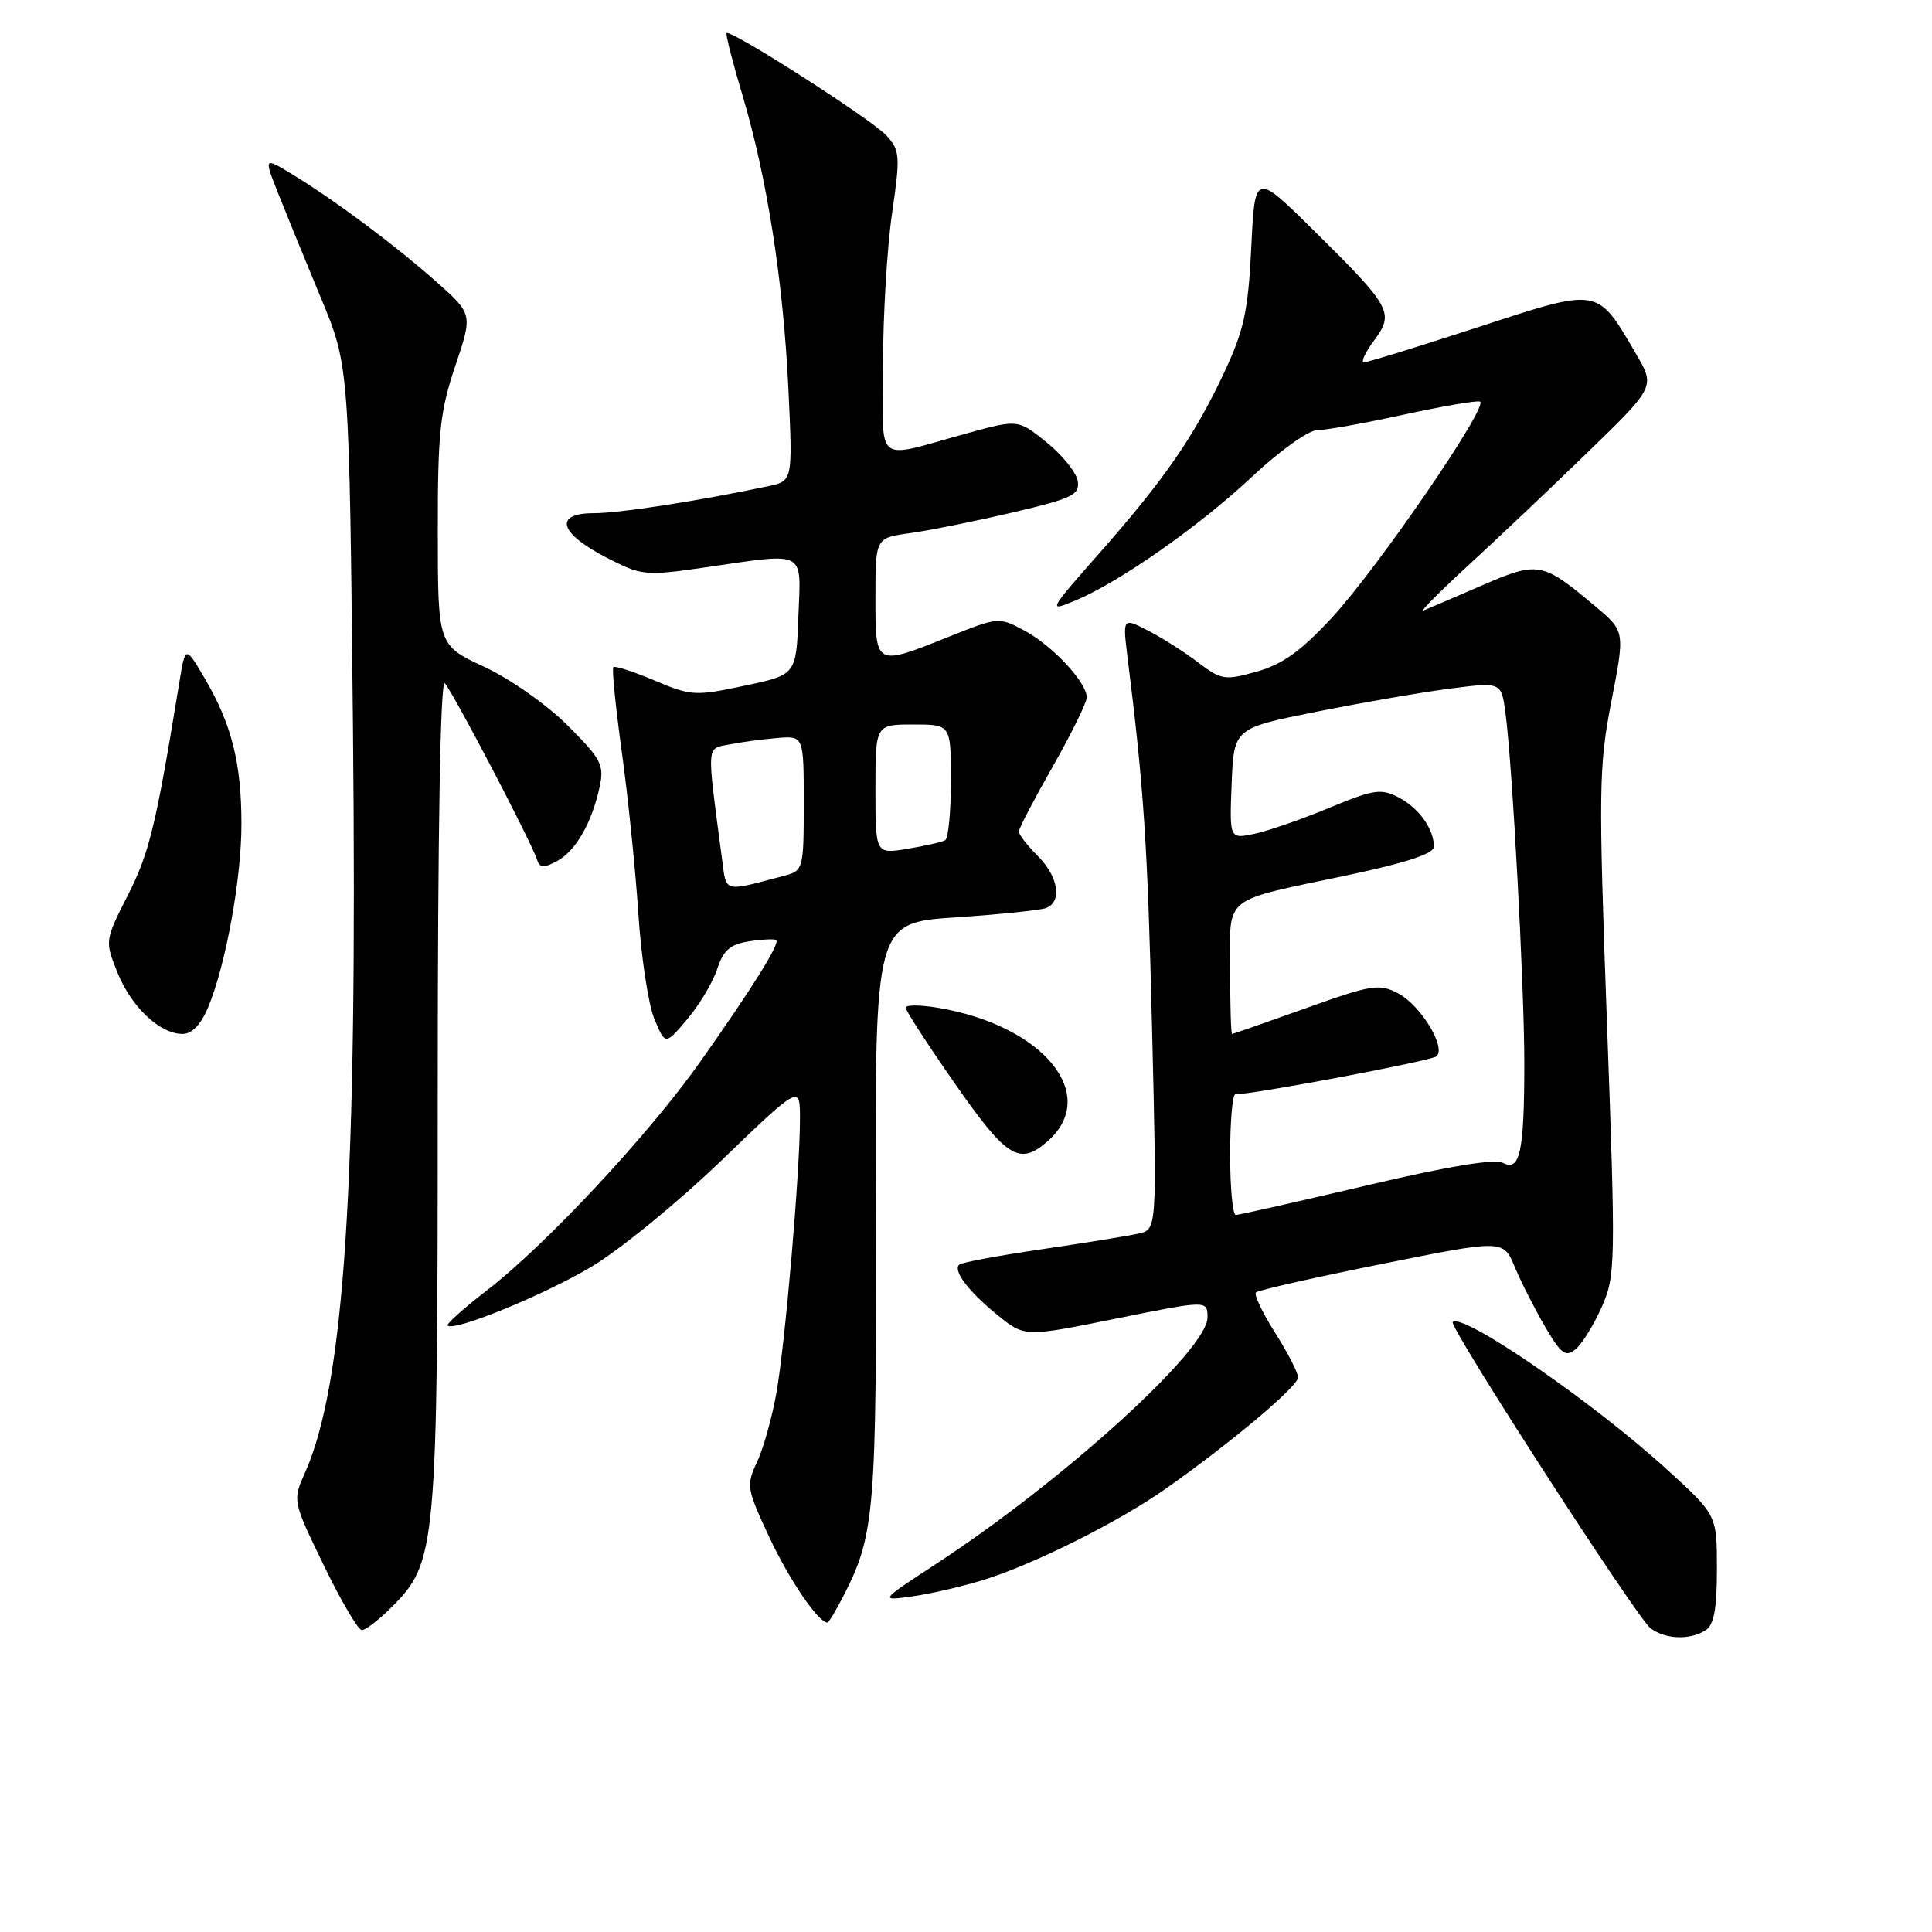<?xml version="1.0" encoding="UTF-8" standalone="no"?>
<!DOCTYPE svg PUBLIC "-//W3C//DTD SVG 1.1//EN" "http://www.w3.org/Graphics/SVG/1.1/DTD/svg11.dtd" >
<svg xmlns="http://www.w3.org/2000/svg" xmlns:xlink="http://www.w3.org/1999/xlink" version="1.1" viewBox="0 0 256 256">
 <g >
 <path fill="currentColor"
d=" M 226.00 216.02 C 227.11 215.32 227.50 213.19 227.50 207.91 C 227.50 200.76 227.50 200.76 221.00 194.82 C 211.21 185.87 193.79 173.88 192.49 175.18 C 191.93 175.74 216.94 214.44 218.70 215.75 C 220.69 217.23 223.90 217.35 226.00 216.02 Z  M 51.90 212.95 C 57.85 206.99 58.00 205.35 58.00 144.62 C 58.00 110.15 58.35 89.95 58.94 90.55 C 59.95 91.56 70.40 111.54 71.15 113.89 C 71.51 115.01 72.03 115.05 73.79 114.11 C 76.27 112.79 78.43 109.03 79.45 104.28 C 80.08 101.36 79.68 100.59 75.23 96.14 C 72.50 93.41 67.59 89.95 64.17 88.36 C 58.02 85.50 58.02 85.50 58.01 70.44 C 58.00 57.32 58.30 54.51 60.32 48.51 C 62.64 41.62 62.64 41.62 57.83 37.35 C 52.40 32.52 44.32 26.50 38.73 23.10 C 34.95 20.81 34.95 20.81 36.87 25.65 C 37.93 28.32 40.47 34.55 42.53 39.50 C 46.28 48.50 46.28 48.50 46.77 96.50 C 47.38 156.96 45.68 183.33 40.40 195.18 C 38.76 198.85 38.77 198.88 42.91 207.43 C 45.19 212.14 47.46 216.00 47.95 216.00 C 48.44 216.00 50.22 214.63 51.90 212.95 Z  M 111.88 211.24 C 115.89 203.38 116.16 200.04 116.05 160.49 C 115.94 122.28 115.94 122.28 126.58 121.56 C 132.43 121.17 137.85 120.61 138.61 120.32 C 140.78 119.49 140.25 116.15 137.50 113.41 C 136.12 112.03 135.00 110.58 135.00 110.18 C 135.00 109.78 137.03 105.90 139.50 101.56 C 141.97 97.21 144.00 93.09 144.00 92.41 C 144.00 90.42 139.48 85.57 135.75 83.56 C 132.37 81.74 132.29 81.75 125.75 84.36 C 115.91 88.30 116.00 88.34 116.00 79.14 C 116.00 71.27 116.00 71.27 120.61 70.64 C 123.14 70.29 129.24 69.06 134.16 67.91 C 142.08 66.05 143.08 65.57 142.81 63.76 C 142.64 62.63 140.79 60.32 138.70 58.63 C 134.89 55.56 134.89 55.56 128.20 57.40 C 115.62 60.84 117.00 61.95 117.00 48.42 C 117.00 41.92 117.54 32.89 118.19 28.35 C 119.31 20.64 119.26 19.94 117.45 17.95 C 115.56 15.86 96.81 3.85 96.28 4.39 C 96.13 4.54 97.07 8.23 98.37 12.58 C 101.65 23.57 103.80 37.34 104.47 51.62 C 105.04 63.74 105.04 63.74 101.77 64.43 C 92.35 66.41 82.07 68.00 78.68 68.00 C 73.33 68.00 74.08 70.65 80.35 73.88 C 85.04 76.29 85.46 76.33 93.40 75.19 C 107.01 73.22 106.13 72.75 105.79 81.70 C 105.50 89.41 105.50 89.41 98.66 90.86 C 92.14 92.25 91.57 92.22 86.73 90.17 C 83.93 88.99 81.48 88.19 81.27 88.40 C 81.06 88.61 81.57 93.66 82.39 99.64 C 83.22 105.61 84.20 115.22 84.58 121.00 C 84.95 126.78 85.91 133.07 86.70 135.00 C 88.15 138.50 88.15 138.50 91.06 135.05 C 92.67 133.16 94.45 130.17 95.03 128.41 C 95.86 125.89 96.76 125.11 99.29 124.73 C 101.06 124.46 102.66 124.39 102.86 124.57 C 103.37 125.02 99.61 131.04 92.74 140.75 C 85.88 150.44 72.32 164.97 64.48 171.01 C 61.44 173.36 59.11 175.45 59.31 175.64 C 60.15 176.48 71.99 171.64 78.32 167.88 C 82.09 165.64 89.86 159.30 95.58 153.78 C 106.00 143.75 106.00 143.75 106.00 148.23 C 106.00 155.24 104.06 177.86 102.89 184.50 C 102.31 187.80 101.15 191.95 100.31 193.73 C 98.86 196.81 98.93 197.26 101.96 203.73 C 104.61 209.39 108.44 215.00 109.65 215.00 C 109.82 215.00 110.82 213.31 111.88 211.24 Z  M 130.50 209.29 C 137.18 207.19 148.34 201.59 154.50 197.24 C 163.16 191.14 172.00 183.70 172.00 182.52 C 172.00 181.90 170.63 179.23 168.95 176.58 C 167.27 173.93 166.13 171.54 166.42 171.25 C 166.70 170.97 174.19 169.27 183.07 167.49 C 199.20 164.24 199.20 164.24 200.71 167.87 C 201.54 169.87 203.35 173.43 204.72 175.78 C 206.86 179.44 207.45 179.87 208.77 178.78 C 209.63 178.08 211.18 175.56 212.23 173.20 C 214.07 169.06 214.10 167.63 212.93 135.54 C 211.80 104.55 211.84 101.54 213.52 92.92 C 215.32 83.64 215.32 83.64 211.41 80.36 C 204.34 74.42 203.85 74.33 196.32 77.59 C 192.63 79.19 189.16 80.68 188.61 80.90 C 188.06 81.12 190.73 78.43 194.55 74.92 C 198.37 71.41 205.51 64.65 210.42 59.89 C 219.33 51.24 219.33 51.24 216.77 46.87 C 211.57 37.99 212.03 38.07 195.77 43.38 C 187.92 45.94 181.15 48.03 180.72 48.02 C 180.29 48.01 180.90 46.70 182.07 45.12 C 184.78 41.45 184.38 40.72 174.21 30.66 C 166.28 22.82 166.28 22.82 165.80 32.77 C 165.39 41.21 164.85 43.73 162.22 49.34 C 158.28 57.75 154.34 63.47 145.69 73.28 C 138.86 81.03 138.83 81.10 142.50 79.57 C 148.38 77.11 158.93 69.71 165.99 63.09 C 169.58 59.72 173.40 57.00 174.54 57.00 C 175.67 57.00 180.80 56.08 185.93 54.96 C 191.07 53.84 195.64 53.05 196.10 53.21 C 197.38 53.66 182.55 75.29 176.46 81.87 C 172.38 86.28 169.92 88.04 166.53 88.99 C 162.29 90.18 161.83 90.11 158.76 87.78 C 156.97 86.41 153.98 84.51 152.12 83.56 C 148.75 81.82 148.75 81.82 149.42 87.24 C 151.57 104.40 152.07 112.03 152.65 136.19 C 153.30 162.89 153.30 162.89 150.90 163.45 C 149.58 163.75 143.80 164.69 138.05 165.53 C 132.31 166.37 127.37 167.29 127.09 167.58 C 126.26 168.41 128.38 171.18 132.22 174.29 C 135.78 177.17 135.78 177.17 147.89 174.72 C 160.00 172.28 160.00 172.28 160.00 174.57 C 160.00 178.87 140.94 196.17 124.00 207.25 C 116.50 212.15 116.50 212.15 121.00 211.51 C 123.47 211.15 127.75 210.16 130.50 209.29 Z  M 138.78 151.25 C 145.83 145.10 138.25 135.86 124.25 133.53 C 121.91 133.14 120.00 133.14 120.00 133.52 C 120.00 133.90 122.95 138.44 126.55 143.61 C 133.40 153.44 135.08 154.48 138.78 151.25 Z  M 27.57 133.50 C 29.91 127.88 32.00 116.41 31.99 109.18 C 31.99 101.14 30.70 96.00 27.19 90.00 C 24.56 85.50 24.56 85.50 23.75 90.50 C 20.65 109.47 19.79 113.00 16.96 118.58 C 13.89 124.63 13.88 124.67 15.55 128.84 C 17.39 133.42 21.17 137.00 24.19 137.00 C 25.43 137.00 26.61 135.77 27.57 133.50 Z  M 95.66 113.74 C 93.62 98.28 93.56 99.25 96.67 98.64 C 98.23 98.33 101.08 97.95 103.00 97.79 C 106.50 97.50 106.50 97.50 106.50 106.43 C 106.50 115.11 106.43 115.37 104.00 116.02 C 95.69 118.21 96.28 118.37 95.66 113.74 Z  M 116.00 104.59 C 116.00 96.00 116.00 96.00 121.00 96.00 C 126.00 96.00 126.00 96.00 126.00 103.44 C 126.00 107.53 125.66 111.08 125.25 111.33 C 124.84 111.57 122.59 112.09 120.25 112.47 C 116.00 113.18 116.00 113.18 116.00 104.59 Z  M 163.00 153.00 C 163.00 148.60 163.31 145.00 163.69 145.00 C 166.18 145.00 189.66 140.57 190.34 139.97 C 191.66 138.80 188.25 133.19 185.25 131.62 C 182.75 130.31 181.75 130.47 173.01 133.60 C 167.78 135.47 163.39 137.00 163.25 137.00 C 163.11 137.00 163.00 133.16 163.00 128.48 C 163.00 118.49 161.68 119.54 178.75 115.93 C 186.31 114.33 190.00 113.11 190.00 112.21 C 190.00 109.85 188.03 107.08 185.34 105.67 C 183.00 104.45 182.05 104.59 176.12 107.05 C 172.48 108.56 168.02 110.11 166.20 110.49 C 162.91 111.18 162.91 111.18 163.20 103.84 C 163.50 96.50 163.50 96.50 174.38 94.32 C 180.36 93.12 188.33 91.74 192.09 91.25 C 198.93 90.37 198.93 90.37 199.48 94.44 C 200.40 101.28 201.99 130.94 201.98 141.00 C 201.97 152.67 201.40 155.28 199.14 154.08 C 198.07 153.51 191.81 154.55 181.00 157.10 C 171.93 159.23 164.16 160.99 163.75 160.99 C 163.34 161.00 163.00 157.40 163.00 153.00 Z "/>
</g>
</svg>
